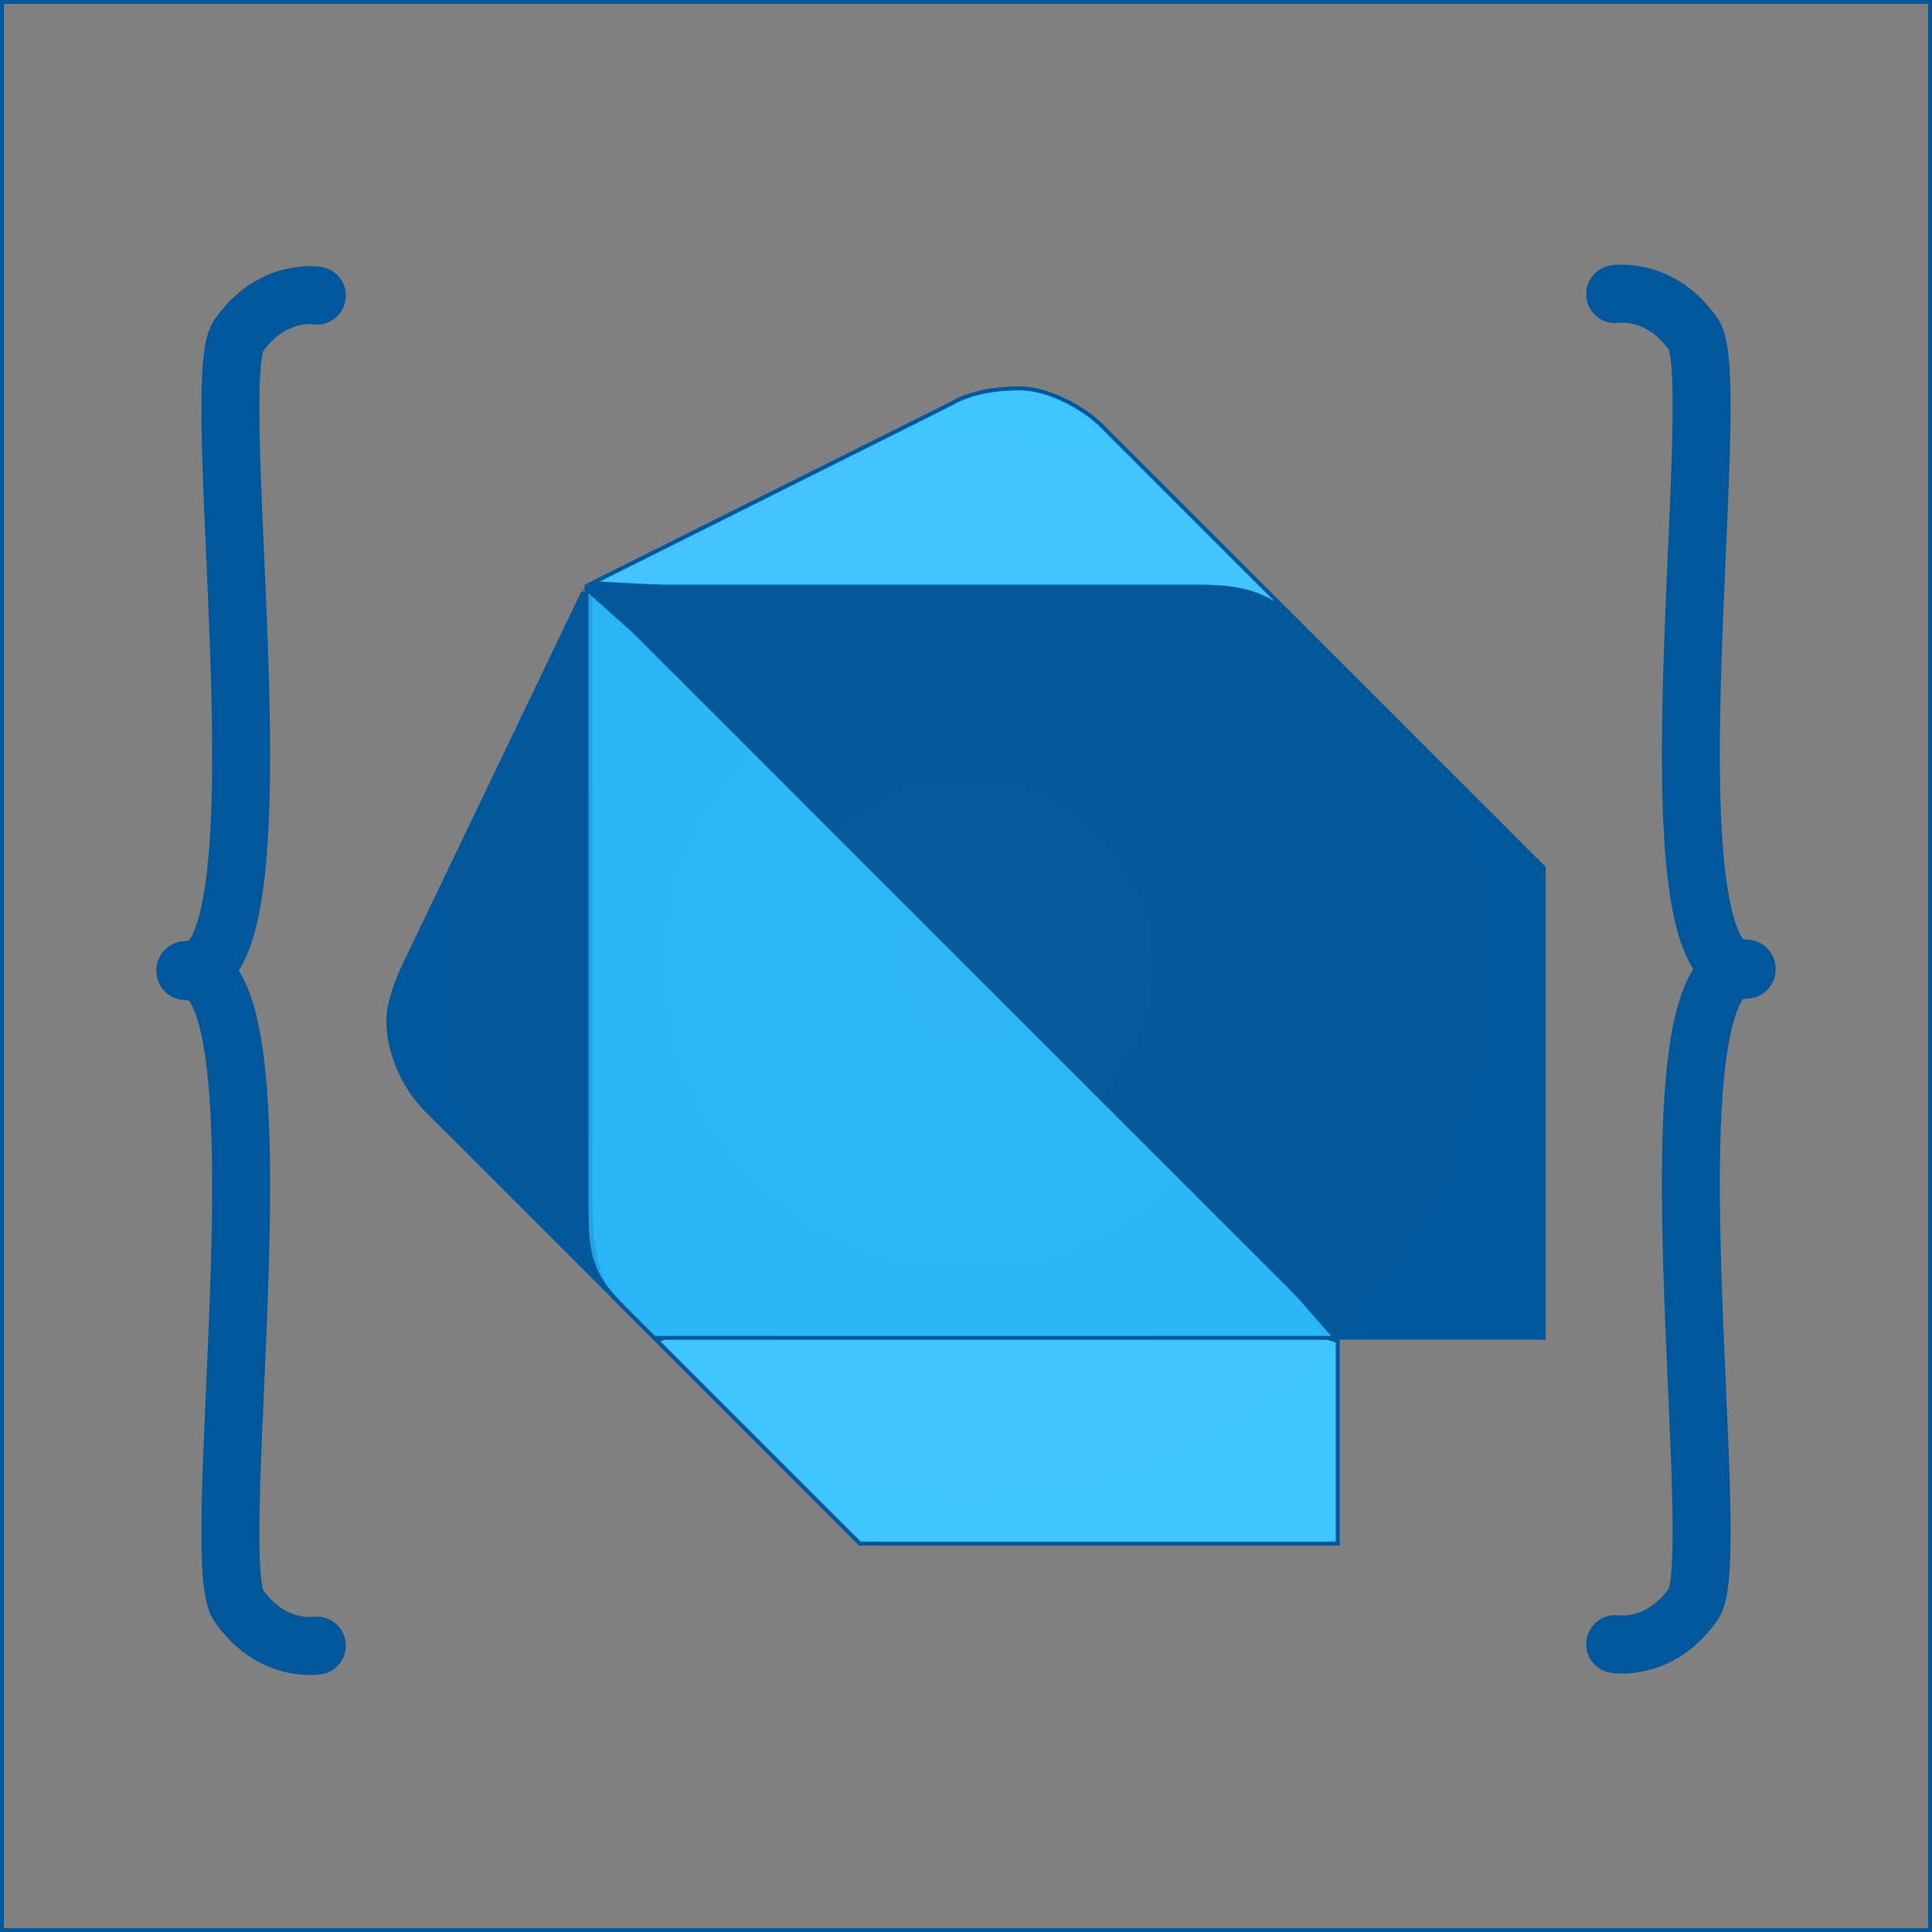 <svg width="500" height="500" viewBox="0 0 500 500" fill="none" xmlns="http://www.w3.org/2000/svg">
<rect x="0" y="0" width="500" height="500" fill="#808080" stroke="none"/>
<rect x="0.5" y="0.5" width="499" height="499" stroke="#01579B"/>
<path d="M104.412 250.216L104.412 250.216L150.909 153.287L160.627 337.53L110.248 287.15C110.248 287.15 110.247 287.149 110.247 287.149C104.216 280.979 100.5 272.267 100.5 263.805C100.5 261.888 101.045 259.385 101.817 256.892C102.586 254.408 103.567 251.976 104.412 250.216Z" fill="#01579B" stroke="#01579B"/>
<path d="M285.176 110.242L285.178 110.244L335.56 160.627L153.267 150.906L246.286 104.408L246.304 104.399L246.321 104.389C250.525 101.853 257.079 100.5 263.828 100.5C267.674 100.5 271.903 101.81 275.742 103.698C279.579 105.584 282.983 108.026 285.176 110.242Z" fill="#40C4FF" stroke="#01579B"/>
<path d="M346.203 347.068V399.5H222.574L169.987 346.913L253.945 317.629L346.203 347.068Z" fill="#40C4FF" stroke="#01579B"/>
<path d="M169.277 346.227L161.526 338.476C157.598 334.524 155.196 331.634 153.753 327.798C152.305 323.948 151.805 319.098 151.805 311.195V152.42L259.535 248.384L345.597 346.227H169.277Z" fill="#29B6F6" stroke="#01579B"/>
<path d="M336.482 161.525L336.482 161.525L399.5 224.543V346.18H346.91L152.512 151.805H309.227C314.645 151.805 319.263 152.046 323.624 153.377C327.971 154.703 332.091 157.122 336.482 161.525Z" fill="#01579B" stroke="#01579B"/>
<mask id="mask0_1_52" style="mask-type:luminance" maskUnits="userSpaceOnUse" x="100" y="100" width="300" height="300">
<path d="M100.5 100.5H399.5V399.5H100.5V100.5Z" fill="black" fill-opacity="0.2" stroke="#01579B"/>
</mask>
<g mask="url(#mask0_1_52)">
<mask id="mask1_1_52" style="mask-type:luminance" maskUnits="userSpaceOnUse" x="100" y="100" width="300" height="300">
<path d="M100.5 100.5H399.5V399.5H100.5V100.5Z" fill="white" stroke="white"/>
</mask>
<g mask="url(#mask1_1_52)">
<path d="M154.803 328.358C155.226 329.699 155.729 330.979 156.322 332.216C154.914 330.228 153.956 328.413 153.3 326.556C151.857 322.476 151.852 318.147 151.852 311.195V152.522L152.82 153.502V311.195C152.82 318.138 153.307 323.613 154.803 328.358Z" fill="white" stroke="#01579B"/>
</g>
</g>
<mask id="mask2_1_52" style="mask-type:luminance" maskUnits="userSpaceOnUse" x="100" y="100" width="300" height="300">
<path d="M100.5 100.5H399.5V399.5H100.5V100.5Z" fill="black" fill-opacity="0.2" stroke="#01579B"/>
</mask>
<g mask="url(#mask2_1_52)">
<mask id="mask3_1_52" style="mask-type:luminance" maskUnits="userSpaceOnUse" x="100" y="100" width="300" height="300">
<path d="M100.5 100.5H399.5V399.5H100.5V100.5Z" fill="white" stroke="white"/>
</mask>
<g mask="url(#mask3_1_52)">
<path d="M398.031 345.234H398.531V344.734V223.574L399.5 224.543V346.203H346.912L345.955 345.234H398.031Z" fill="#263238" stroke="#01579B"/>
</g>
</g>
<mask id="mask4_1_52" style="mask-type:luminance" maskUnits="userSpaceOnUse" x="100" y="100" width="300" height="300">
<path d="M100.5 100.5H399.5V399.5H100.5V100.5Z" fill="black" fill-opacity="0.2" stroke="#01579B"/>
</mask>
<g mask="url(#mask4_1_52)">
<mask id="mask5_1_52" style="mask-type:luminance" maskUnits="userSpaceOnUse" x="100" y="100" width="300" height="300">
<path d="M100.5 100.5H399.5V399.5H100.5V100.5Z" fill="white" stroke="white"/>
</mask>
<g mask="url(#mask5_1_52)">
<path d="M322.674 153.059C324.521 153.55 326.331 154.233 328.148 155.189C325.79 154.325 323.366 153.762 321.019 153.398C316.327 152.668 311.892 152.722 308.862 152.76C308.271 152.767 307.733 152.773 307.258 152.773H153.527L152.559 151.805H307.258C313.165 151.805 318.049 151.831 322.674 153.059Z" fill="white" stroke="#01579B"/>
</g>
</g>
<mask id="mask6_1_52" style="mask-type:luminance" maskUnits="userSpaceOnUse" x="100" y="100" width="300" height="300">
<path d="M100.5 100.5H399.5V399.5H100.5V100.5Z" fill="black" fill-opacity="0.2" stroke="#01579B"/>
</mask>
<g mask="url(#mask6_1_52)">
<mask id="mask7_1_52" style="mask-type:luminance" maskUnits="userSpaceOnUse" x="100" y="100" width="300" height="300">
<path d="M100.5 100.5H399.5V399.5H100.5V100.5Z" fill="white" stroke="white"/>
</mask>
<g mask="url(#mask7_1_52)">
<path d="M399.43 224.538V346.18H346.656H346.156V346.68V399.453H222.526L220.705 397.654L220.703 397.652L169.401 346.35L169.4 346.35L163.495 340.421L163.494 340.42L161.549 338.475L161.543 338.469C160.127 337.1 158.805 335.661 157.551 334.129L157.535 334.109L157.516 334.09L110.204 287.153C110.203 287.152 110.201 287.151 110.2 287.149C104.238 280.954 100.5 272.288 100.5 263.805C100.5 261.901 101.05 259.404 101.825 256.91C102.597 254.426 103.578 251.988 104.413 250.214C104.413 250.214 104.413 250.213 104.413 250.213L151.728 151.675L246.286 104.408L246.304 104.399L246.321 104.389C250.525 101.853 257.079 100.5 263.828 100.5C267.674 100.5 271.903 101.81 275.742 103.698C279.579 105.584 282.983 108.026 285.176 110.242L285.178 110.244L336.482 161.549L336.836 161.195L336.482 161.549L397.671 222.714L397.678 222.721L399.43 224.538Z" fill="url(#paint0_radial_1_52)" stroke="#01579B"/>
</g>
</g>
<path d="M48 251.325C75.91 254.811 53.075 99.411 61.702 86.959C70.328 74.507 82 76.5 82 76.5" stroke="#01579B" stroke-width="15" stroke-linecap="round"/>
<path d="M48 251.058C75.91 247.571 53.075 402.971 61.702 415.423C70.328 427.875 82 425.883 82 425.883" stroke="#01579B" stroke-width="15" stroke-linecap="round"/>
<path d="M452 250.942C424.09 254.429 446.925 99.029 438.299 86.577C429.672 74.125 418 76.117 418 76.117" stroke="#01579B" stroke-width="15" stroke-linecap="round"/>
<path d="M452 250.675C424.09 247.189 446.925 402.589 438.299 415.041C429.672 427.493 418 425.5 418 425.5" stroke="#01579B" stroke-width="15" stroke-linecap="round"/>
<defs>
<radialGradient id="paint0_radial_1_52" cx="0" cy="0" r="1" gradientUnits="userSpaceOnUse" gradientTransform="translate(249.991 249.985) scale(149.979)">
<stop stop-color="white" stop-opacity="0.102"/>
<stop offset="1" stop-color="white" stop-opacity="0"/>
</radialGradient>
</defs>
</svg>
